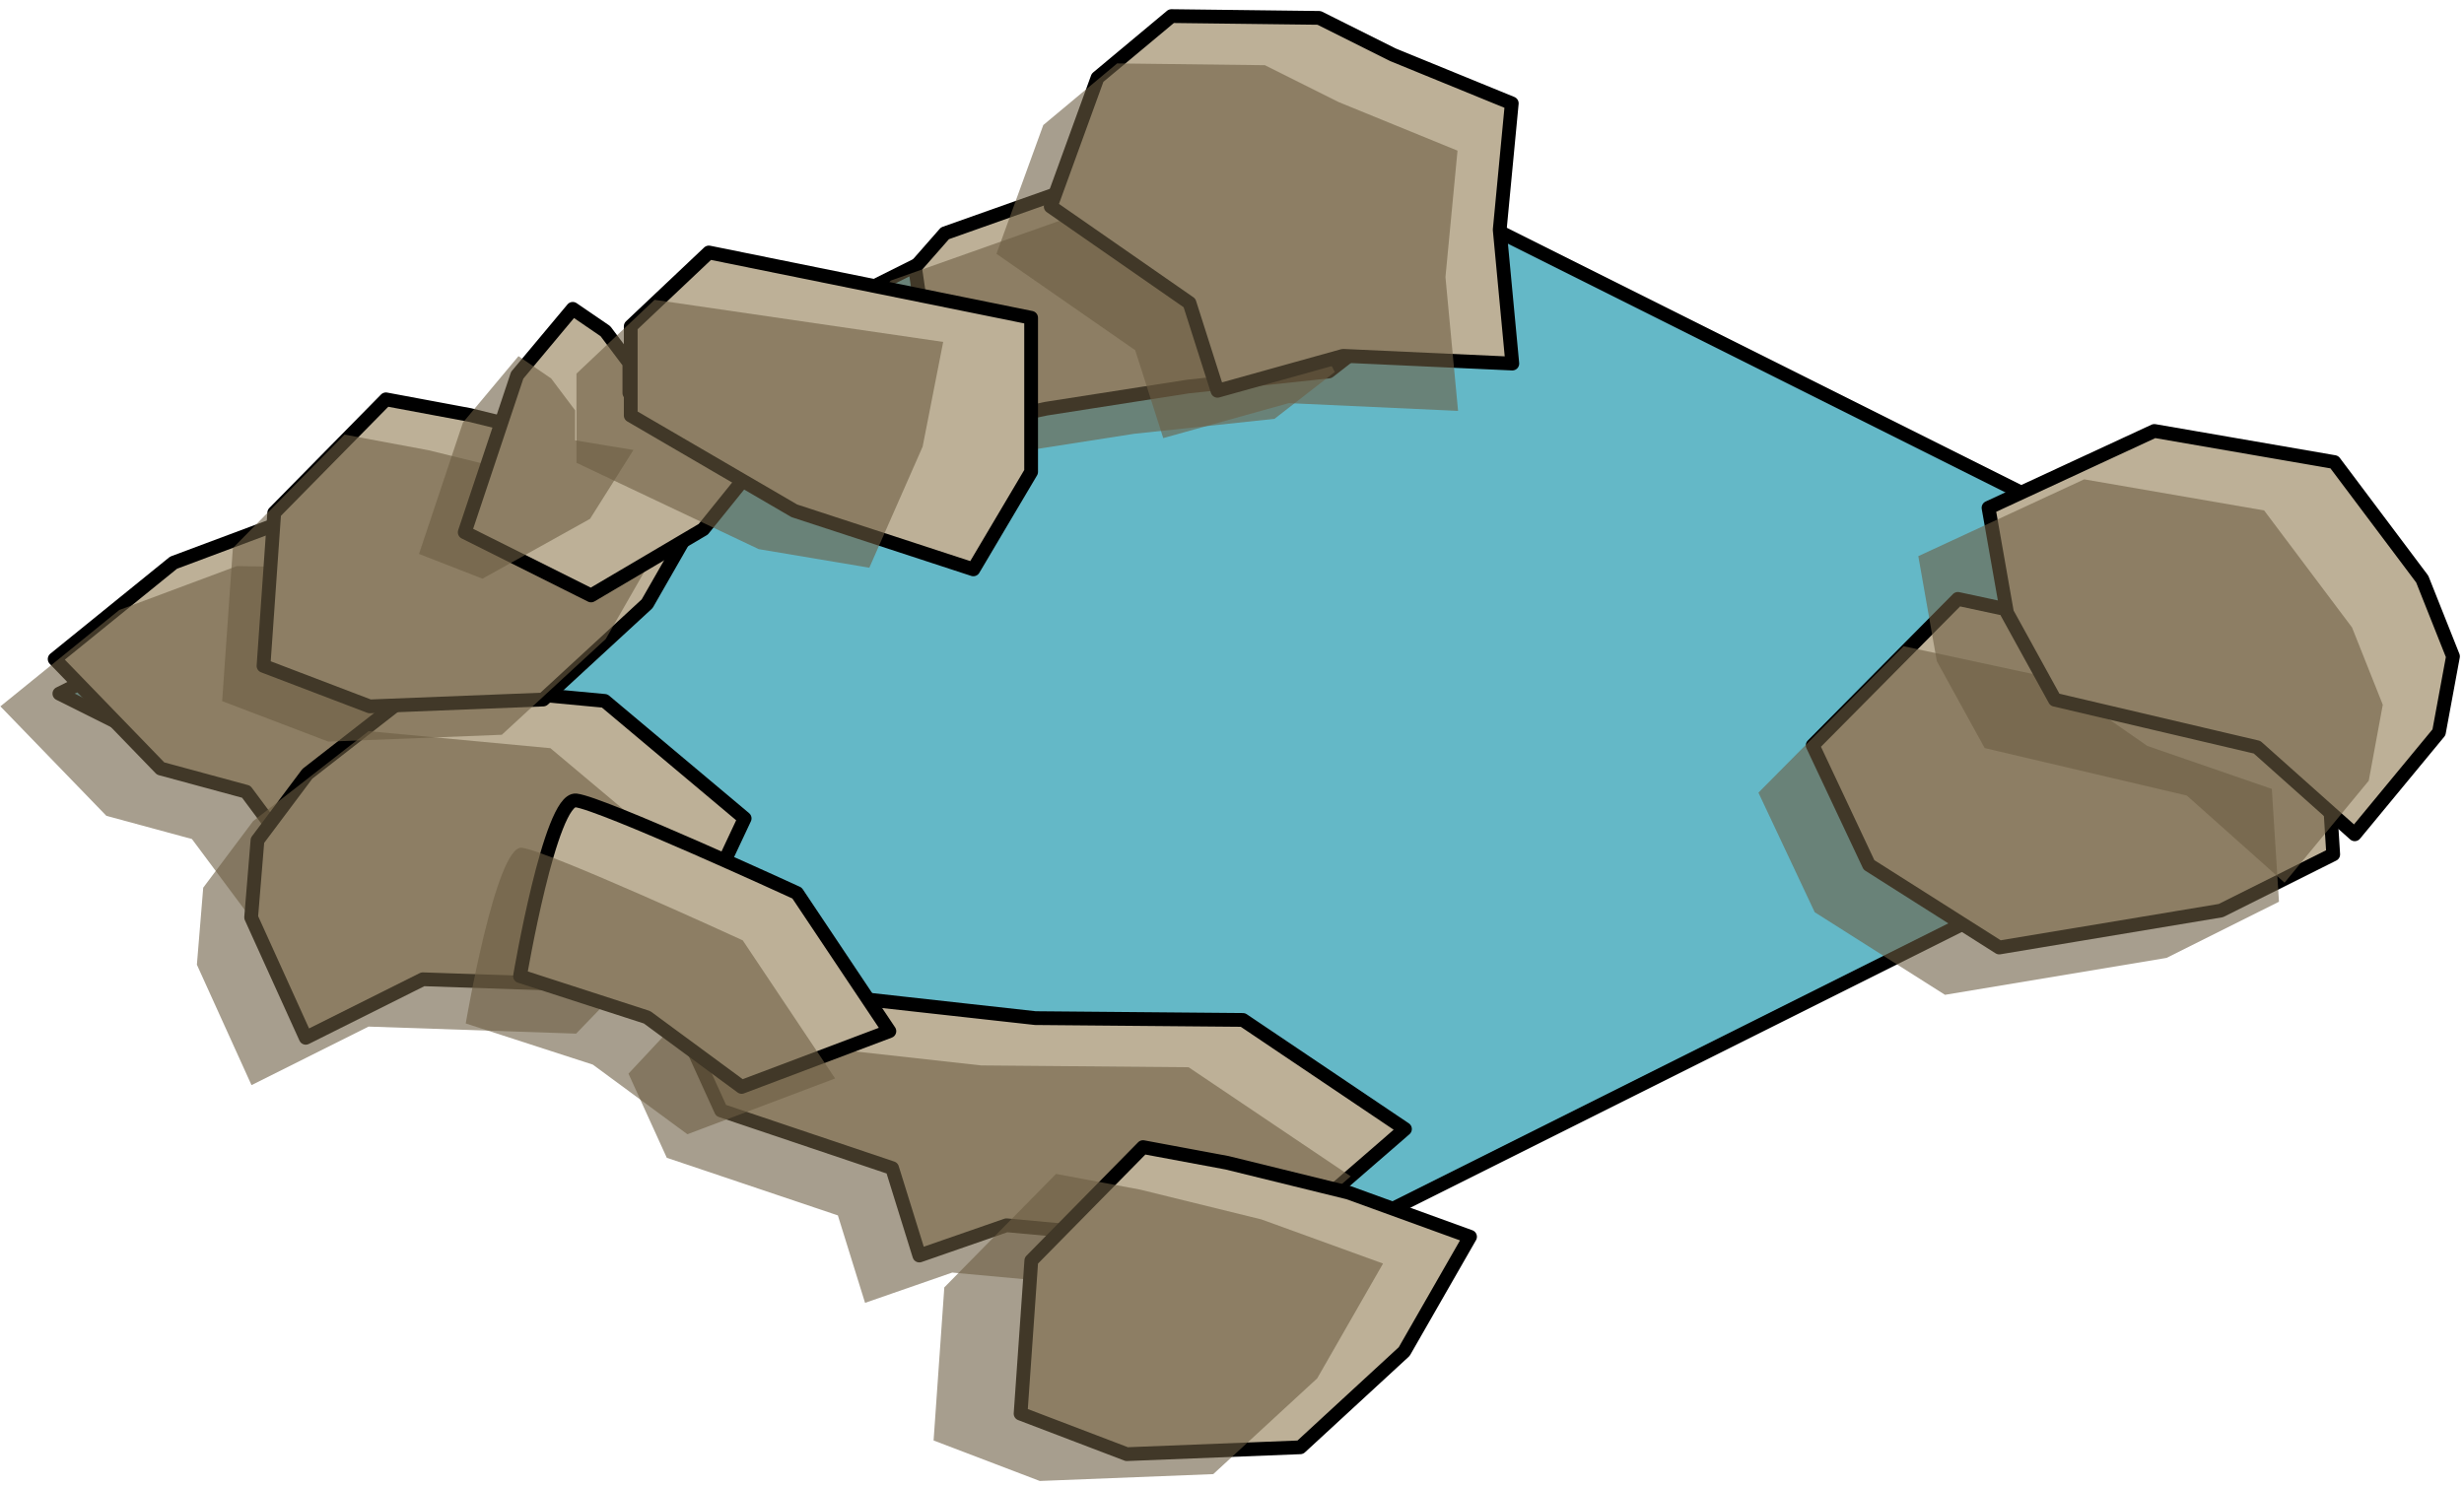 <?xml version="1.0" encoding="UTF-8" standalone="no"?><!DOCTYPE svg PUBLIC "-//W3C//DTD SVG 1.1//EN" "http://www.w3.org/Graphics/SVG/1.1/DTD/svg11.dtd"><svg width="100%" height="100%" viewBox="0 0 179 108" version="1.1" xmlns="http://www.w3.org/2000/svg" xmlns:xlink="http://www.w3.org/1999/xlink" xml:space="preserve" xmlns:serif="http://www.serif.com/" style="fill-rule:evenodd;clip-rule:evenodd;stroke-linecap:round;stroke-linejoin:round;stroke-miterlimit:1.5;"><g id="way20"><path d="M176.043,50.399l-85.865,42.932l-85.865,-42.932l85.865,-42.933l85.865,42.933Z" style="fill:#64b8c7;stroke:#000;stroke-width:1px;"/><g><g><path d="M161.337,66.163l8.162,-4.082l-0.517,-8.196l-9.045,-3.122l-7.158,-4.979l-10.548,-2.268l-10.546,10.64l4.09,8.688l9.462,6.002l16.1,-2.683Z" style="fill:#bdb097;stroke:#000;stroke-width:1px;"/><path d="M157.395,69.6l8.163,-4.081l-0.518,-8.196l-9.044,-3.123l-7.159,-4.979l-10.548,-2.267l-10.545,10.639l4.089,8.689l9.463,6.001l16.099,-2.683Z" style="fill:#6c5d44;fill-opacity:0.6;"/><path d="M82.142,12.169l10.38,-0.763l4.987,5.673l3.402,6.512l-4.381,3.403l-10.209,1.089l-10.316,1.611l-7.688,1.599l1.665,-4.761l-2.816,-2.397l-0.693,-4.709l2.174,-2.475l13.495,-4.782" style="fill:#bdb097;stroke:#000;stroke-width:1px;"/><path d="M78.2,15.607l10.38,-0.764l4.988,5.673l3.401,6.512l-4.381,3.404l-10.208,1.088l-10.317,1.612l-7.687,1.598l1.665,-4.761l-2.816,-2.396l-0.693,-4.71l2.173,-2.474l13.495,-4.782" style="fill:#6c5d44;fill-opacity:0.6;"/><path d="M101.198,3.982l8.626,3.527l-0.876,9.188l0.915,9.72l-12.295,-0.564l-9.123,2.542l-2.034,-6.384l-10.081,-7.005l3.402,-9.357l5.366,-4.48l10.733,0.13l5.367,2.683Z" style="fill:#bdb097;stroke:#000;stroke-width:1px;"/><path d="M97.256,7.42l8.627,3.526l-0.876,9.188l0.915,9.721l-12.296,-0.564l-9.122,2.541l-2.035,-6.384l-10.081,-7.005l3.402,-9.357l5.367,-4.479l10.733,0.13l5.366,2.683Z" style="fill:#6c5d44;fill-opacity:0.6;"/><path d="M21.15,37.693l-8.543,3.192l-8.636,7.001l7.698,7.955l6.216,1.686l4.098,5.503l7.41,-1.624l1.411,-9.773l2.455,-7.886l-6.251,-5.96l-5.858,-0.094Z" style="fill:#bdb097;stroke:#000;stroke-width:1px;"/><path d="M17.209,41.131l-8.543,3.191l-8.637,7.002l7.699,7.954l6.216,1.686l4.098,5.503l7.409,-1.623l1.411,-9.774l2.455,-7.885l-6.25,-5.961l-5.858,-0.093Z" style="fill:#6c5d44;fill-opacity:0.6;"/><path d="M30.717,49.688l13.21,1.239l10.169,8.538l-3.294,7.013l-5.008,5.188l-15.077,-0.512l-8.505,4.253l-3.967,-8.75l0.46,-5.596l3.623,-4.834l8.389,-6.539Z" style="fill:#bdb097;stroke:#000;stroke-width:1px;"/><path d="M26.775,53.126l13.211,1.238l10.168,8.538l-3.293,7.014l-5.008,5.187l-15.078,-0.511l-8.504,4.252l-3.968,-8.749l0.46,-5.597l3.623,-4.834l8.389,-6.538Z" style="fill:#6c5d44;fill-opacity:0.6;"/><path d="M75.213,73.976l15.078,0.132l11.774,7.927l-6.219,5.395l-6.229,3.115l-16.5,-1.517l-6.332,2.2l-1.976,-6.354l-12.428,-4.187l-2.784,-6.112l2.786,-2.979l5.914,-0.711l3.121,1.56l13.795,1.531" style="fill:#bdb097;stroke:#000;stroke-width:1px;"/><path d="M71.272,77.413l15.077,0.133l11.775,7.927l-6.219,5.395l-6.229,3.114l-16.5,-1.517l-6.333,2.2l-1.975,-6.354l-12.428,-4.186l-2.784,-6.112l2.786,-2.98l5.914,-0.711l3.121,1.56l13.795,1.531" style="fill:#6c5d44;fill-opacity:0.6;"/><path d="M41.844,58.159c1.868,0.206 16.057,6.73 16.057,6.73l6.708,10.037l-10.733,4.05l-6.868,-5.059l-9.232,-2.991c0,0 2.201,-12.972 4.068,-12.767Z" style="fill:#bdb097;stroke:#000;stroke-width:1px;"/><path d="M37.903,61.597c1.867,0.205 16.056,6.73 16.056,6.73l6.709,10.036l-10.733,4.051l-6.868,-5.059l-9.232,-2.991c0,0 2.2,-12.973 4.068,-12.767Z" style="fill:#6c5d44;fill-opacity:0.6;"/><path d="M83.036,83.349l-8.115,8.245l-0.779,11.122l7.715,2.943l12.603,-0.498l7.551,-6.958l4.782,-8.342l-8.836,-3.207l-8.821,-2.168l-6.1,-1.137" style="fill:#bdb097;stroke:#000;stroke-width:1px;"/><path d="M76.715,85.297l-8.114,8.245l-0.779,11.123l7.714,2.942l12.603,-0.498l7.551,-6.958l4.782,-8.342l-8.836,-3.206l-8.82,-2.168l-6.101,-1.138" style="fill:#6c5d44;fill-opacity:0.6;"/><path d="M28.036,29.016l-8.114,8.245l-0.779,11.123l7.714,2.942l12.603,-0.498l7.551,-6.958l4.782,-8.342l-8.836,-3.206l-8.821,-2.168l-6.1,-1.138" style="fill:#bdb097;stroke:#000;stroke-width:1px;"/><path d="M25.031,31.577l-8.114,8.245l-0.779,11.123l7.715,2.942l12.602,-0.498l7.551,-6.958l4.782,-8.342l-8.836,-3.206l-8.82,-2.168l-6.101,-1.138" style="fill:#6c5d44;fill-opacity:0.6;"/><path d="M41.608,22.44l-4.035,4.825l-3.813,11.412l9.177,4.588l8.151,-4.808l5.366,-6.651l-10.733,-3.248l0,-2.182l-1.741,-2.314l-2.372,-1.622Z" style="fill:#bdb097;stroke:#000;stroke-width:1px;"/><path d="M37.666,25.877l-4.035,4.826l-3.193,9.546l4.611,1.799l7.815,-4.348l3.154,-5.006l-4.238,-0.699l0,-2.181l-1.741,-2.315l-2.373,-1.622Z" style="fill:#6c5d44;fill-opacity:0.6;"/><path d="M51.496,18.345l-5.676,5.364l0,6.48l11.883,6.926l13.008,4.255l4.196,-7.083l0,-11.197l-23.411,-4.745Z" style="fill:#bdb097;stroke:#000;stroke-width:1px;"/><path d="M47.554,21.783l-5.675,5.364l0,6.48l13.24,6.273l8.034,1.35l3.873,-8.797l1.493,-7.609l-20.965,-3.061Z" style="fill:#6c5d44;fill-opacity:0.6;"/></g><path d="M169.58,33.573l-13.075,-2.26l-12.047,5.582l1.344,7.631l3.478,6.316l14.686,3.45l7.096,6.328l6.118,-7.407l1.02,-5.522l-2.233,-5.613l-6.387,-8.505Z" style="fill:#bdb097;stroke:#000;stroke-width:1px;"/><path d="M164.48,37.088l-13.074,-2.26l-12.048,5.582l1.345,7.631l3.477,6.316l14.686,3.45l7.097,6.328l6.117,-7.407l1.02,-5.522l-2.233,-5.613l-6.387,-8.505Z" style="fill:#6c5d44;fill-opacity:0.6;"/></g></g></svg>